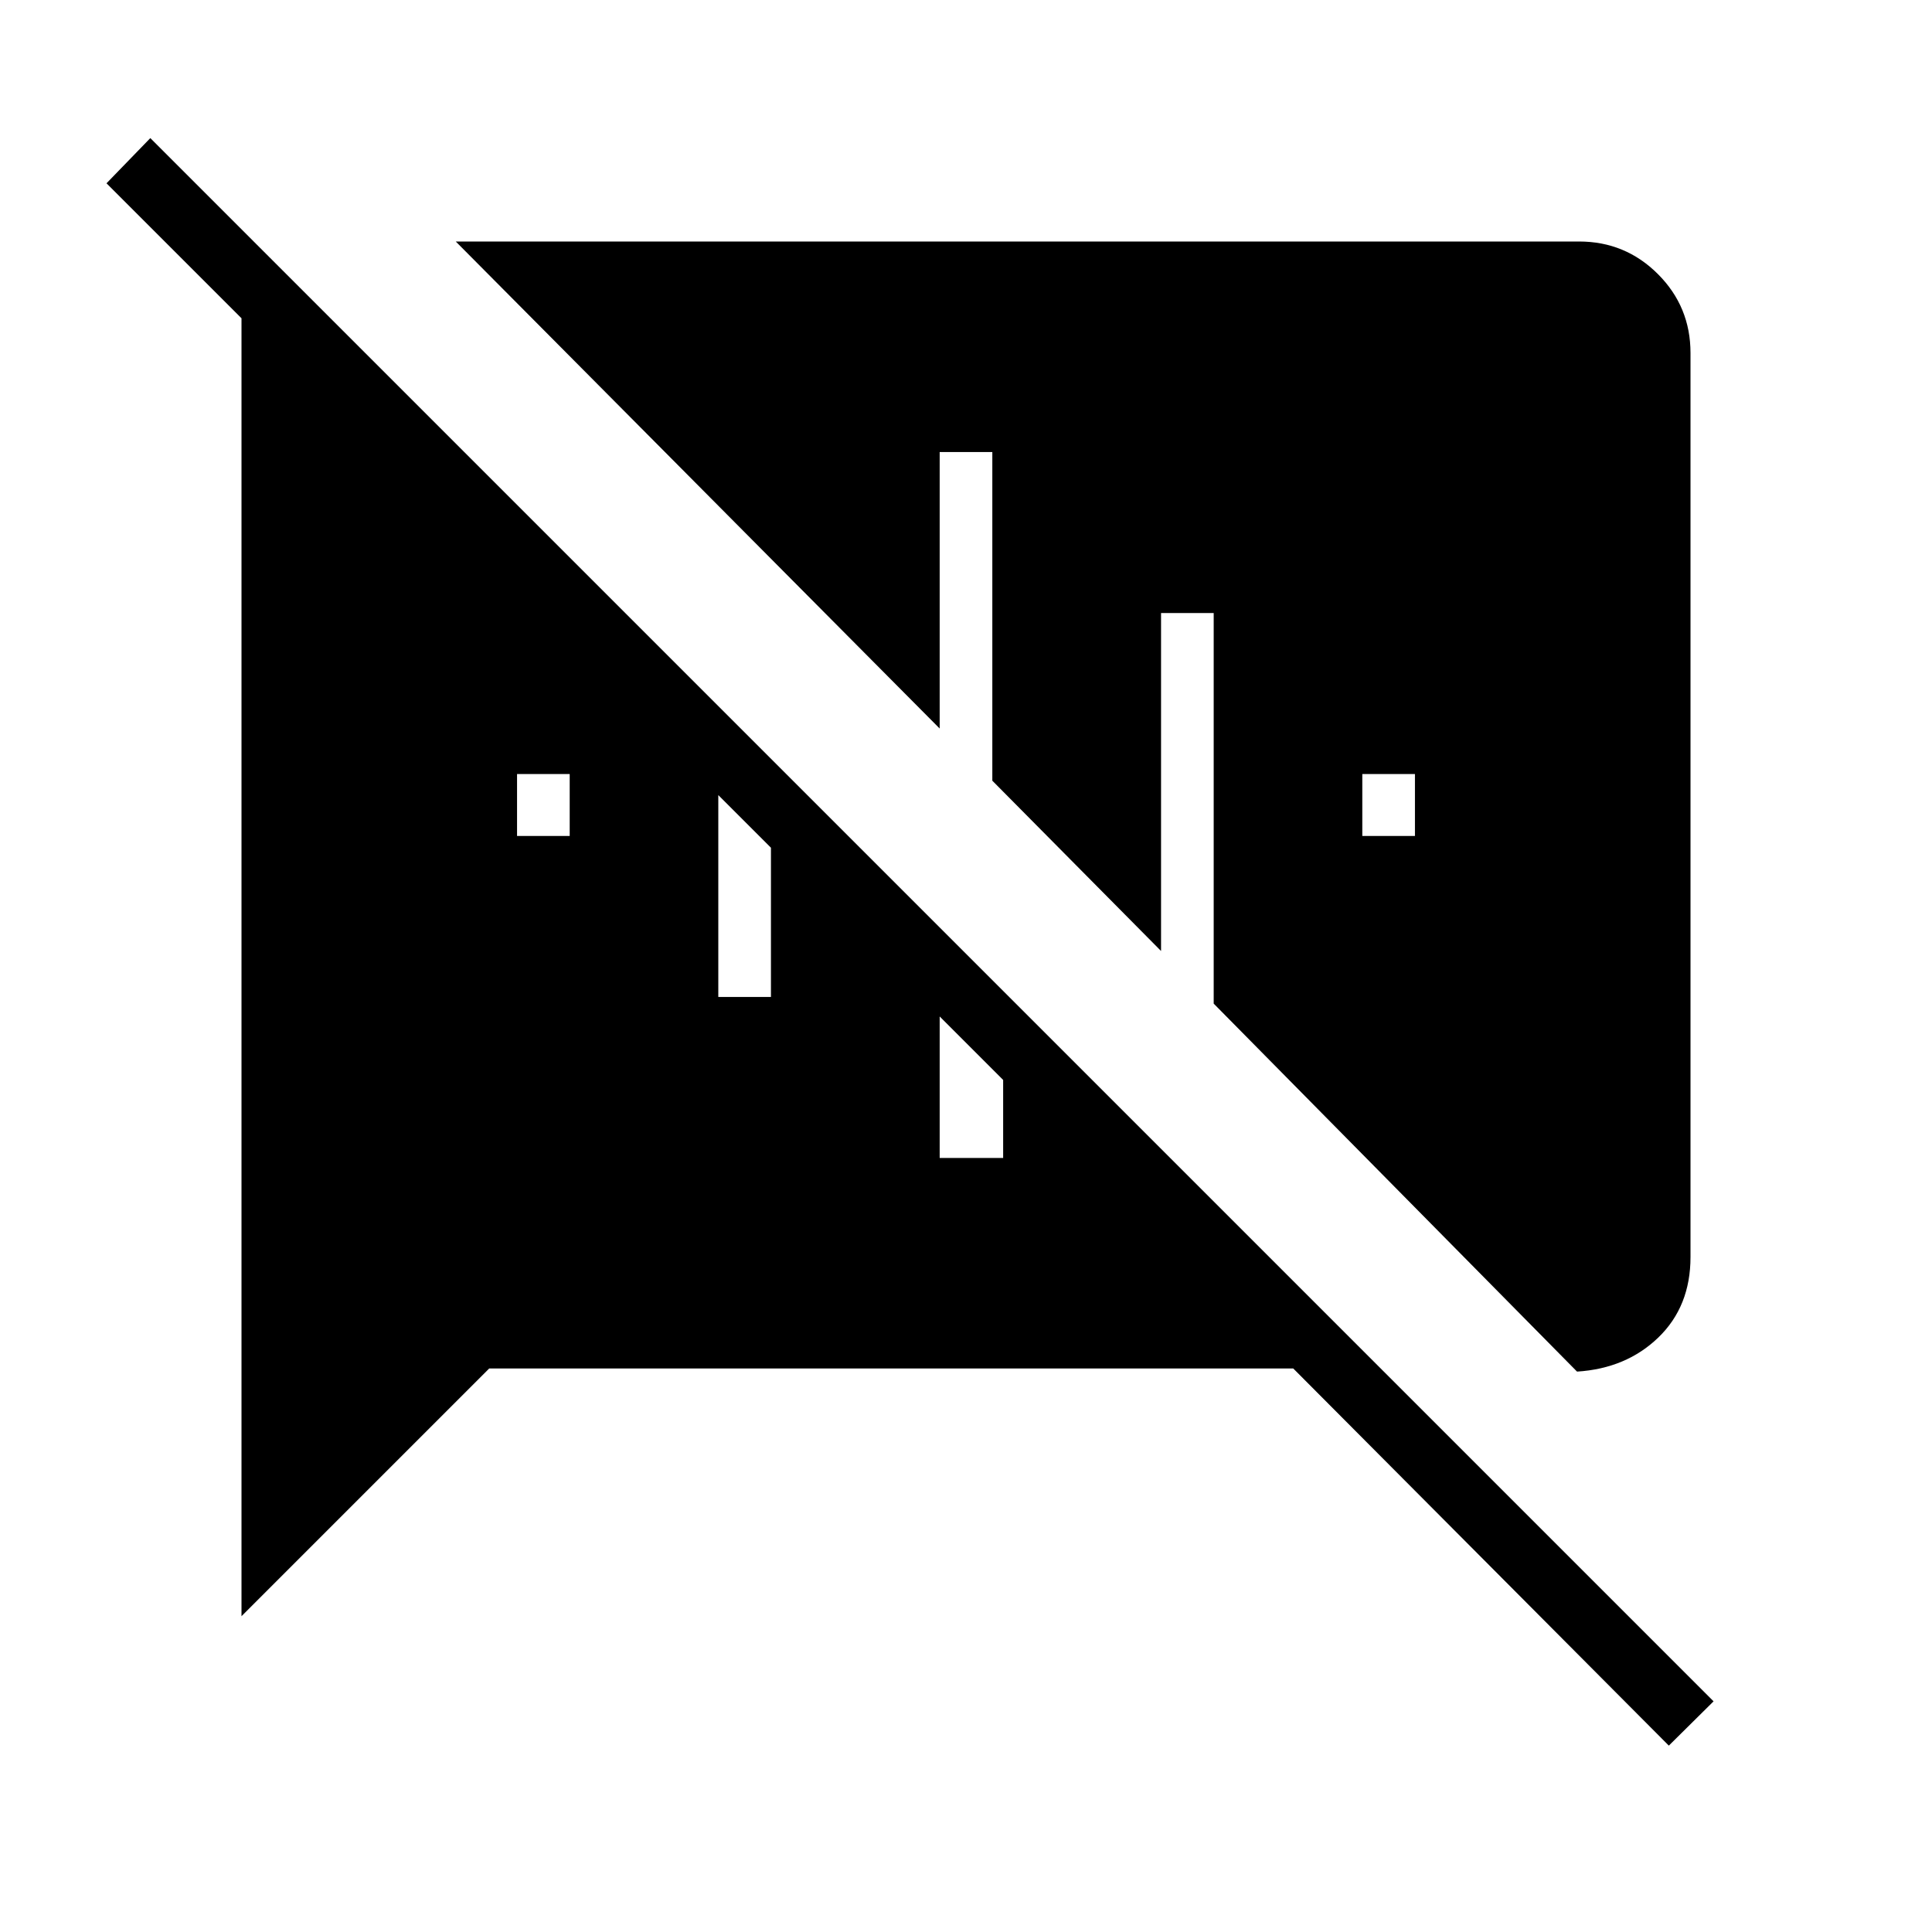 <svg xmlns="http://www.w3.org/2000/svg" width="48" height="48" viewBox="0 -960 960 960"><path d="M829.23-92.61 642.62-280H243.08L120-156.92v-644.93l-67.08-67.07 21.77-22.46 776.77 776.76-22.23 22.01ZM676.92-544.62h26.16v-30.76h-26.16v30.76Zm106.7 266.16L603.08-461.31v-194.07h-26.16v167.92l-83.84-84.62v-163.3h-26.16V-598L226.46-840h558.16q23 0 39.19 16.19Q840-807.62 840-784.62v449.24q0 24.53-15.96 39.96-15.96 15.42-40.42 16.96ZM498.46-423.38l-31.54-31.54v70.3h31.54v-38.76Zm-141.54-41.24h26.16v-74.15l-26.16-26.15v100.3Zm-100-80h26.16v-43.07l12.3 12.31h-38.46v30.76Z"/></svg>